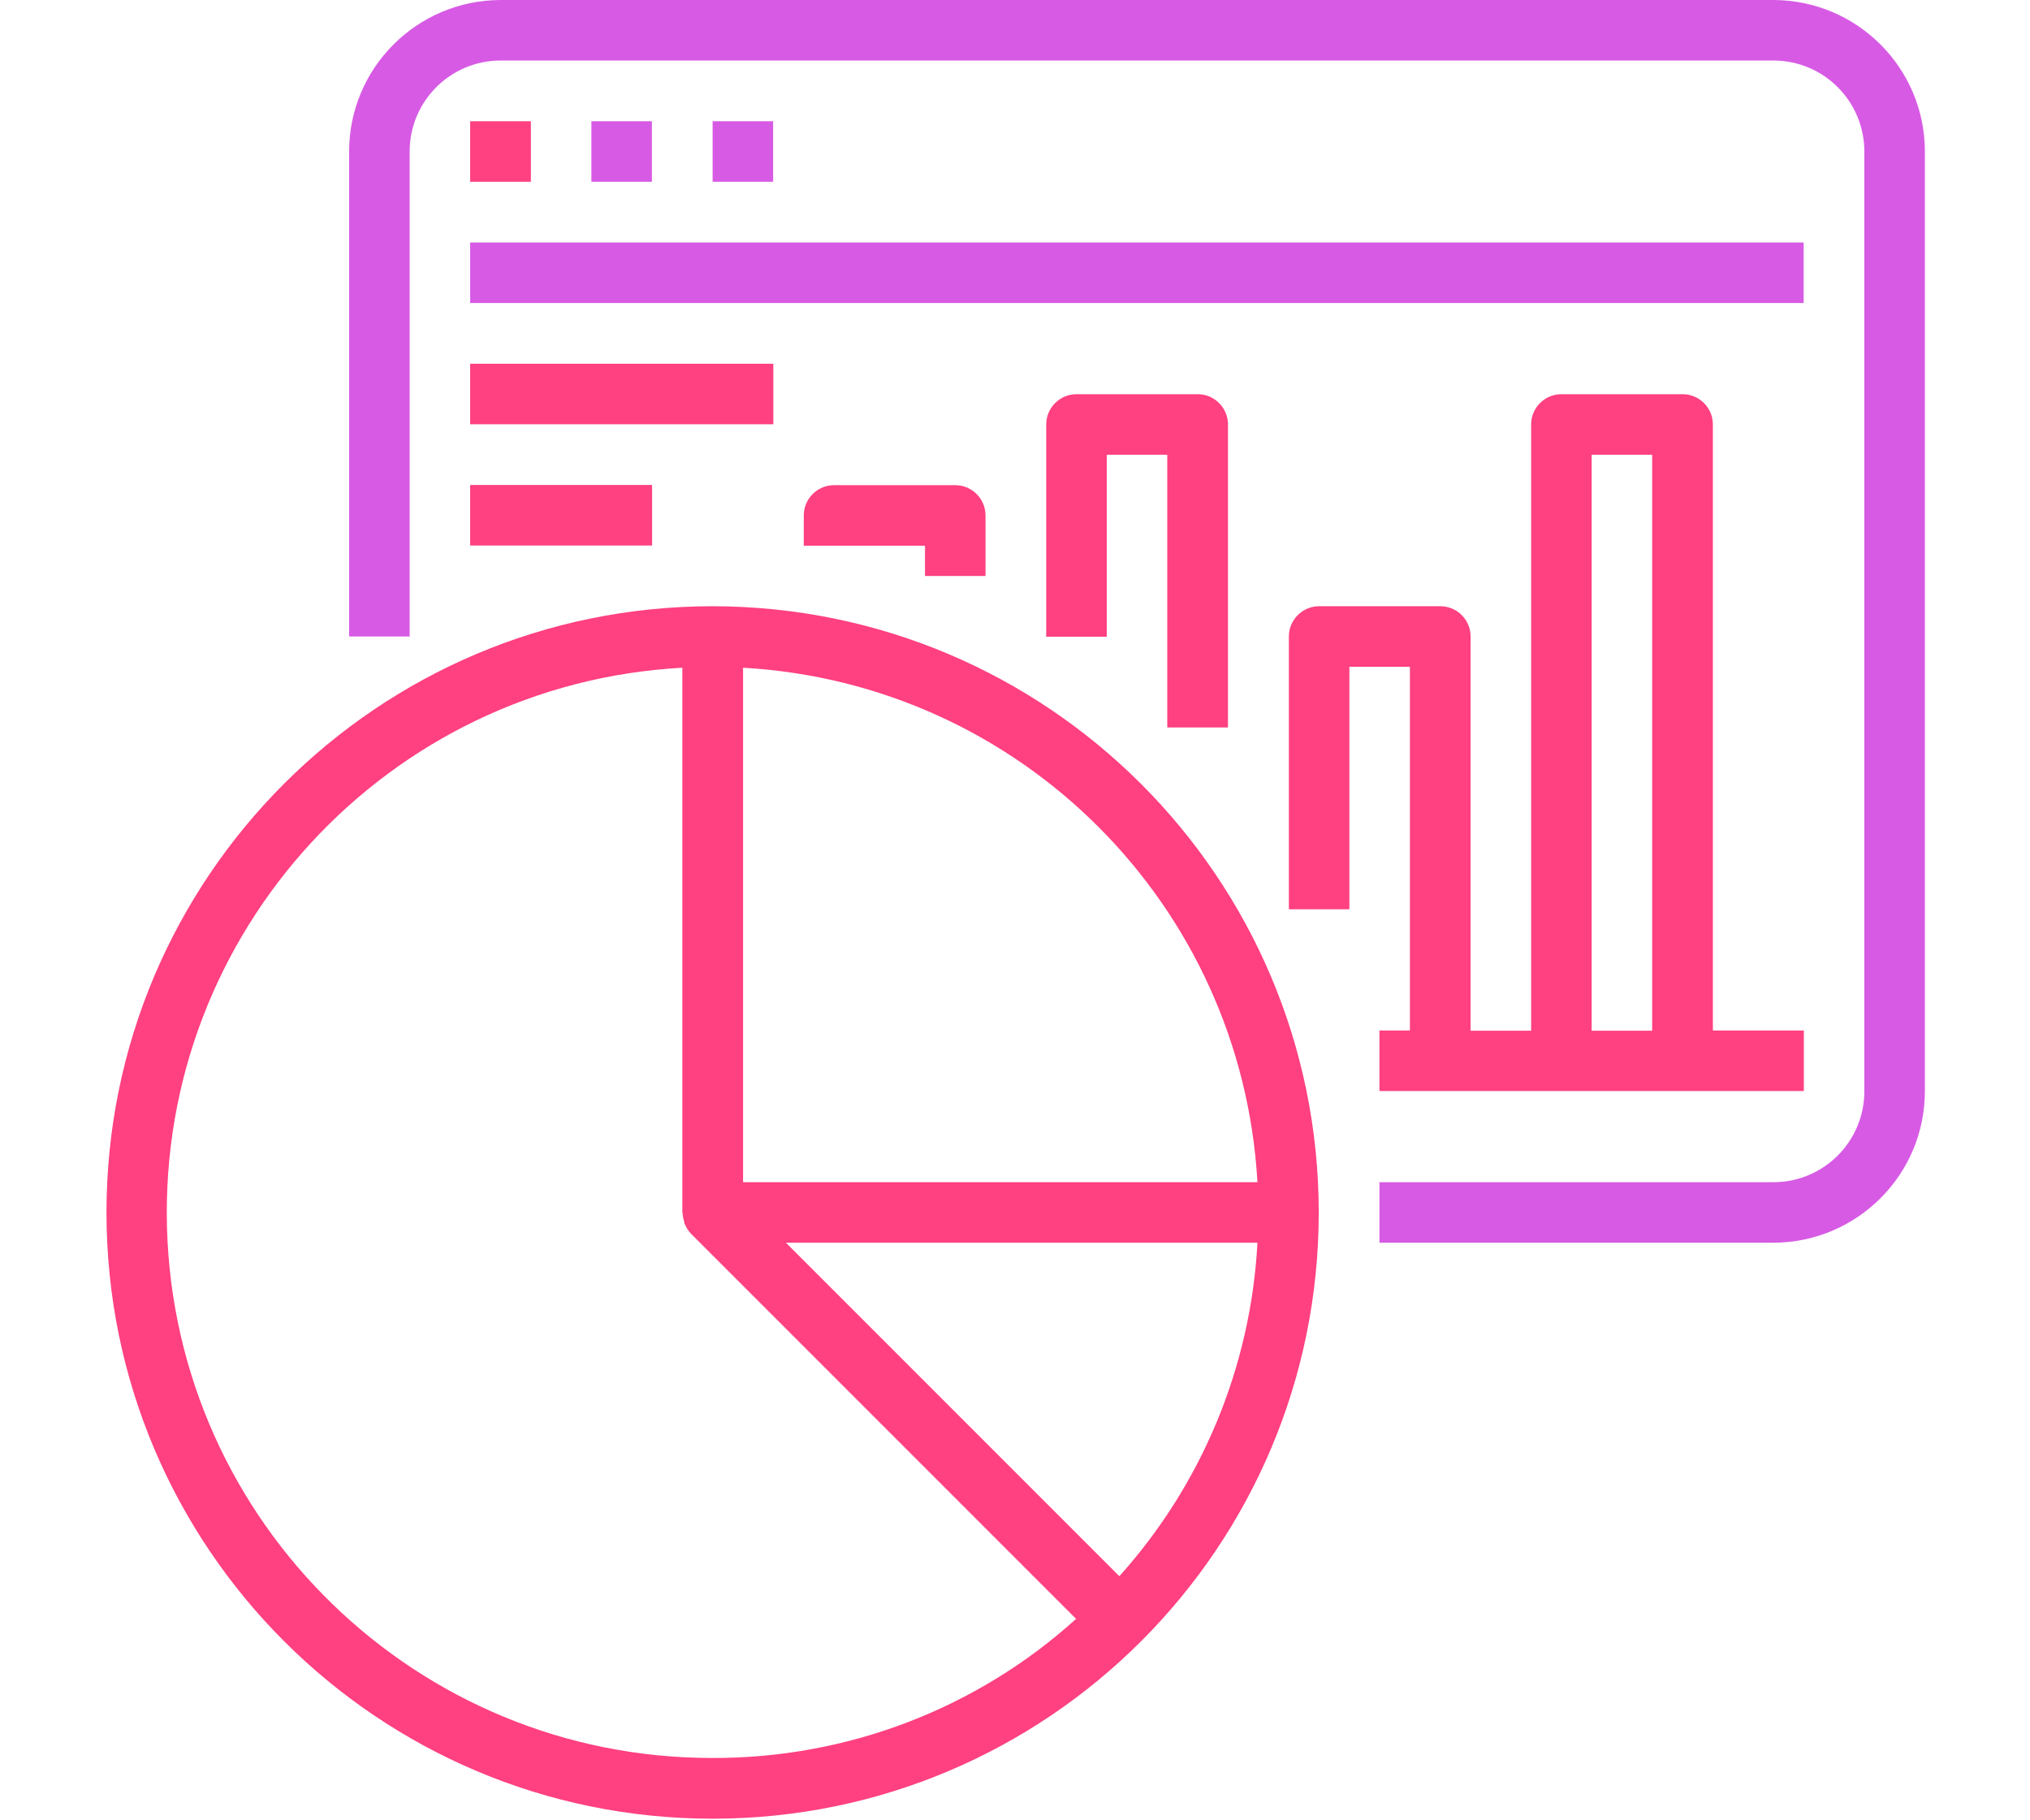 <?xml version="1.0" encoding="utf-8"?>
<!-- Generator: Adobe Illustrator 23.0.4, SVG Export Plug-In . SVG Version: 6.00 Build 0)  -->
<svg version="1.1" id="Слой_1" xmlns="http://www.w3.org/2000/svg" xmlns:xlink="http://www.w3.org/1999/xlink" x="0px" y="0px"
	 viewBox="0 0 1046.6 938" style="enable-background:new 0 0 1046.6 938;" xml:space="preserve">
<style type="text/css">
	.st0{clip-path:url(#SVGID_2_);}
	.st1{fill:#D75AE4;}
	.st2{fill:#FF4081;}
</style>
<g>
	<defs>
		<rect id="SVGID_1_" x="54.9" width="937.5" height="937.5"/>
	</defs>
	<clipPath id="SVGID_2_">
		<use xlink:href="#SVGID_1_"  style="overflow:visible;"/>
	</clipPath>
	<g class="st0">
		<path class="st1" d="M914.3,0H258.1c-43.1,0.1-78.1,35-78.1,78.1v250h31.2v-250c0-25.9,21-46.9,46.9-46.9h656.2
			c25.9,0,46.9,21,46.9,46.9v484.4c0,25.9-21,46.9-46.9,46.9H711.2v31.2h203.1c43.1-0.1,78.1-35,78.1-78.1V78.1
			C992.4,35,957.4,0.1,914.3,0z"/>
		<path class="st2" d="M242.4,62.5h31.3v31.2h-31.3V62.5z"/>
		<path class="st1" d="M304.9,62.5h31.2v31.2h-31.2V62.5z"/>
		<path class="st1" d="M367.4,62.5h31.2v31.2h-31.2V62.5z"/>
		<path class="st1" d="M242.4,125h687.5v31.2H242.4V125z"/>
		<path class="st2" d="M242.4,187.5h156.3v31.2H242.4V187.5z"/>
		<path class="st2" d="M242.4,250h93.8v31.2h-93.8V250z"/>
		<path class="st2" d="M508.1,296.9v-31.2c0-8.6-7-15.6-15.6-15.6h-62.5c-8.6,0-15.6,7-15.6,15.6v15.6h62.5v15.6H508.1z"/>
		<path class="st2" d="M633.1,375V218.8c0-8.6-7-15.6-15.6-15.6h-62.5c-8.6,0-15.6,7-15.6,15.6v109.4h31.2v-93.8h31.2V375H633.1z"/>
		<path class="st2" d="M726.8,531.2h-15.6v31.2h218.8v-31.2h-46.9V218.8c0-8.6-7-15.6-15.6-15.6h-62.5c-8.6,0-15.6,7-15.6,15.6
			v312.5h-31.2V328.1c0-8.6-7-15.6-15.6-15.6h-62.5c-8.6,0-15.6,7-15.6,15.6v140.6h31.2v-125h31.2V531.2z M820.6,234.4h31.2v296.9
			h-31.2V234.4z"/>
		<path class="st2" d="M367.4,312.5C194.8,312.5,54.9,452.4,54.9,625s139.9,312.5,312.5,312.5S679.9,797.6,679.9,625
			C679.8,452.5,540,312.7,367.4,312.5z M367.4,906.2C215.1,906.4,90.3,785.1,86.1,632.8c-4.2-152.3,113.6-280.3,265.7-288.6V625
			c0,0.3,0.2,0.6,0.2,1c0.1,1.4,0.4,2.7,0.8,4c0.1,0.3,0,0.7,0.2,1c0.1,0.2,0.2,0.4,0.3,0.5c0.7,1.6,1.7,3.1,2.9,4.4l0.1,0.1
			l198.5,198.5C503.5,880.9,436.7,906.4,367.4,906.2z M577.1,812.5L405.2,640.6h243.1C644.9,704.4,619.8,765,577.1,812.5z
			 M383.1,609.4V344.2c143,8.1,257.1,122.2,265.2,265.2H383.1z"/>
	</g>
</g>
</svg>
